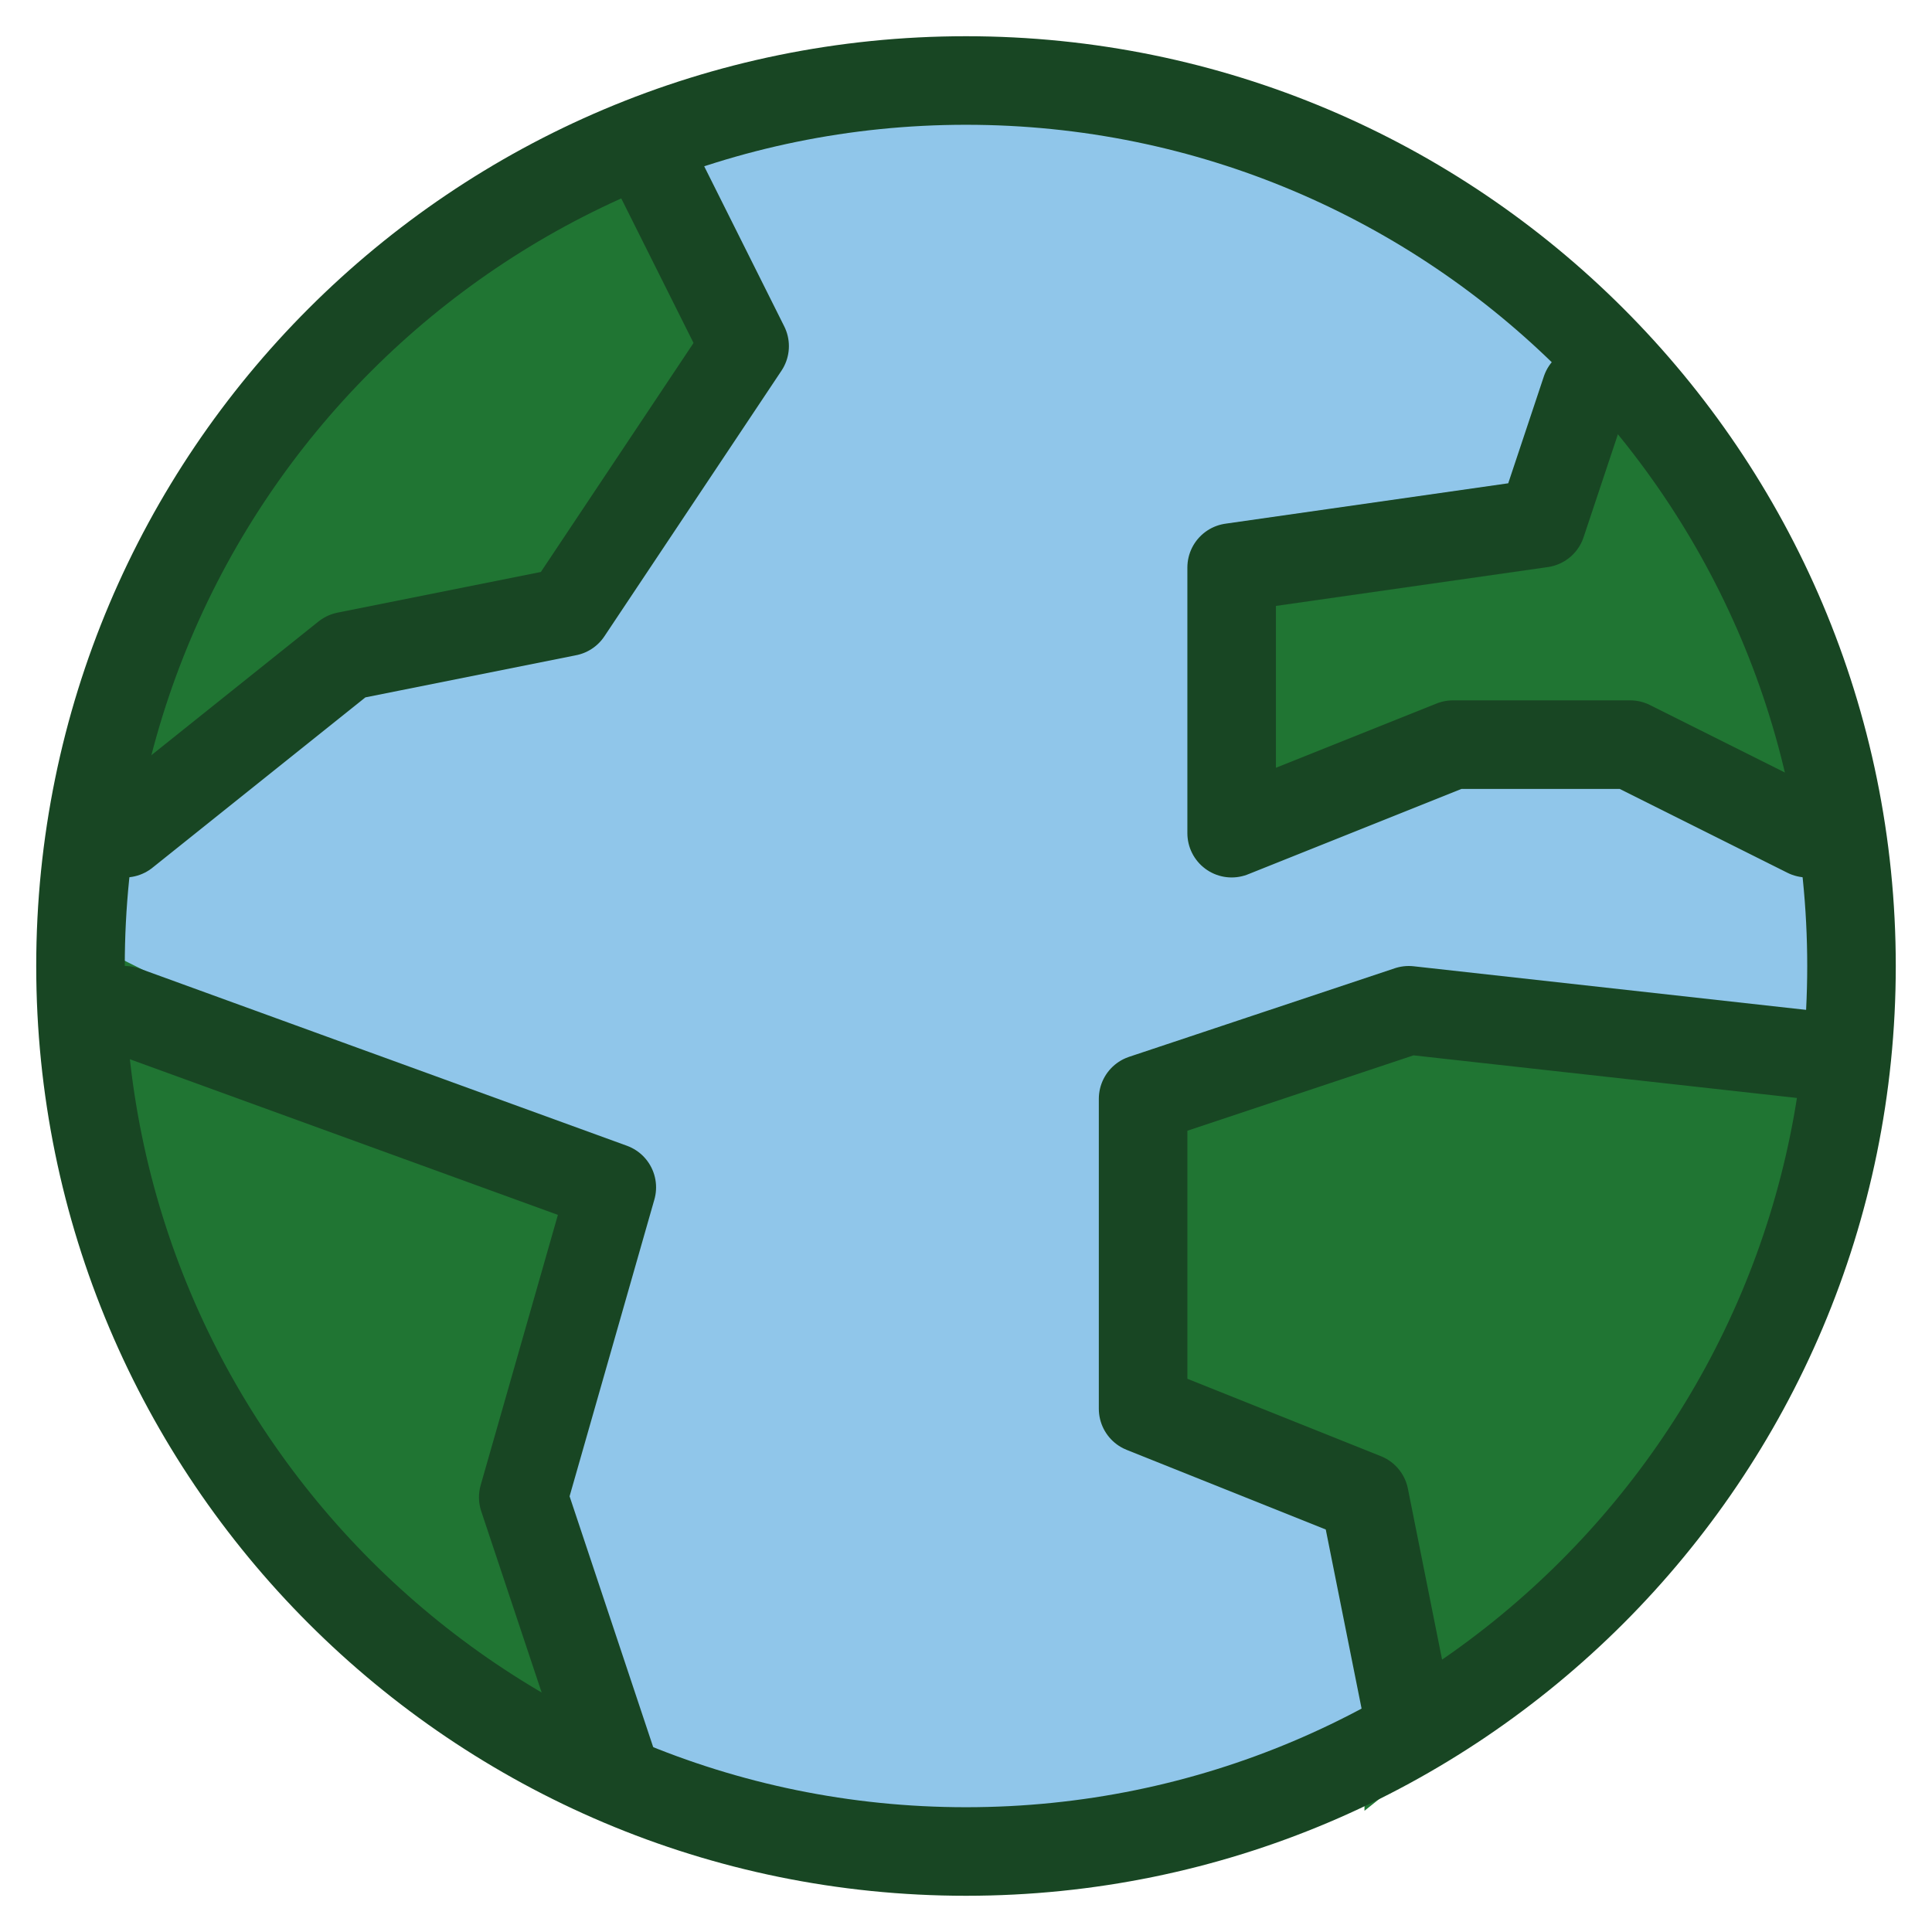 <svg width="24" height="24" viewBox="0 0 24 24" fill="none" xmlns="http://www.w3.org/2000/svg">
<g clip-path="url(#clip0_511_201846)">
<circle cx="12" cy="12" r="11" fill="#90C6EA"/>
<path d="M20.25 19.15L17.5 21.35V18.05L14.75 16.95V14.2L17.5 13.1L22.45 13.65L21.9 15.85L20.25 19.15Z" fill="#207533" stroke="#207533" stroke-width="1.1"/>
<path d="M19.7 7.05C19.7 7.05 19.43 4.516 20.25 4.85C20.879 5.106 20.8 6.5 20.8 6.5L21.9 9.25L20.25 8.7H18.05L15.85 9.25V7.6L19.7 7.05Z" fill="#207533" stroke="#207533" stroke-width="1.1"/>
<path d="M4.85 3.75L7.6 2.1L8.15 4.3L6.5 7.05L4.3 7.6L2.1 9.25L2.65 6.5L4.85 3.75Z" fill="#207533" stroke="#207533" stroke-width="1.1"/>
<path d="M7.05 15.3L1.55 12.55L2.1 15.85L3.75 18.6L6.5 20.8L5.95 18.6L7.05 15.3Z" fill="#207533" stroke="#207533" stroke-width="1.1"/>
<path d="M12 23C18.075 23 23 18.075 23 12C23 5.925 18.075 1 12 1C5.925 1 1 5.925 1 12C1 18.075 5.925 23 12 23Z" stroke="#184623" stroke-width="1.1" stroke-linecap="round" stroke-linejoin="round"/>
<path d="M1.55 12.55L7.6 14.75L6.5 18.6L7.6 21.9" stroke="#184623" stroke-width="1.1" stroke-linecap="round" stroke-linejoin="round"/>
<path d="M17.5 21.35L16.95 18.6L14.2 17.5V13.65L17.5 12.55L22.45 13.1" stroke="#184623" stroke-width="1.1" stroke-linecap="round" stroke-linejoin="round"/>
<path d="M19.7 4.85L19.15 6.5L15.3 7.05V10.35L18.05 9.25H20.25L22.45 10.35" stroke="#184623" stroke-width="1.1" stroke-linecap="round" stroke-linejoin="round"/>
<path d="M1.55 10.35L4.3 8.15L7.05 7.6L9.25 4.3L8.15 2.1" stroke="#184623" stroke-width="1.1" stroke-linecap="round" stroke-linejoin="round"/>
</g>
<defs>
<clipPath id="clip0_511_201846">
<rect width="24" height="24" fill="white"/>
</clipPath>
</defs>
</svg>
